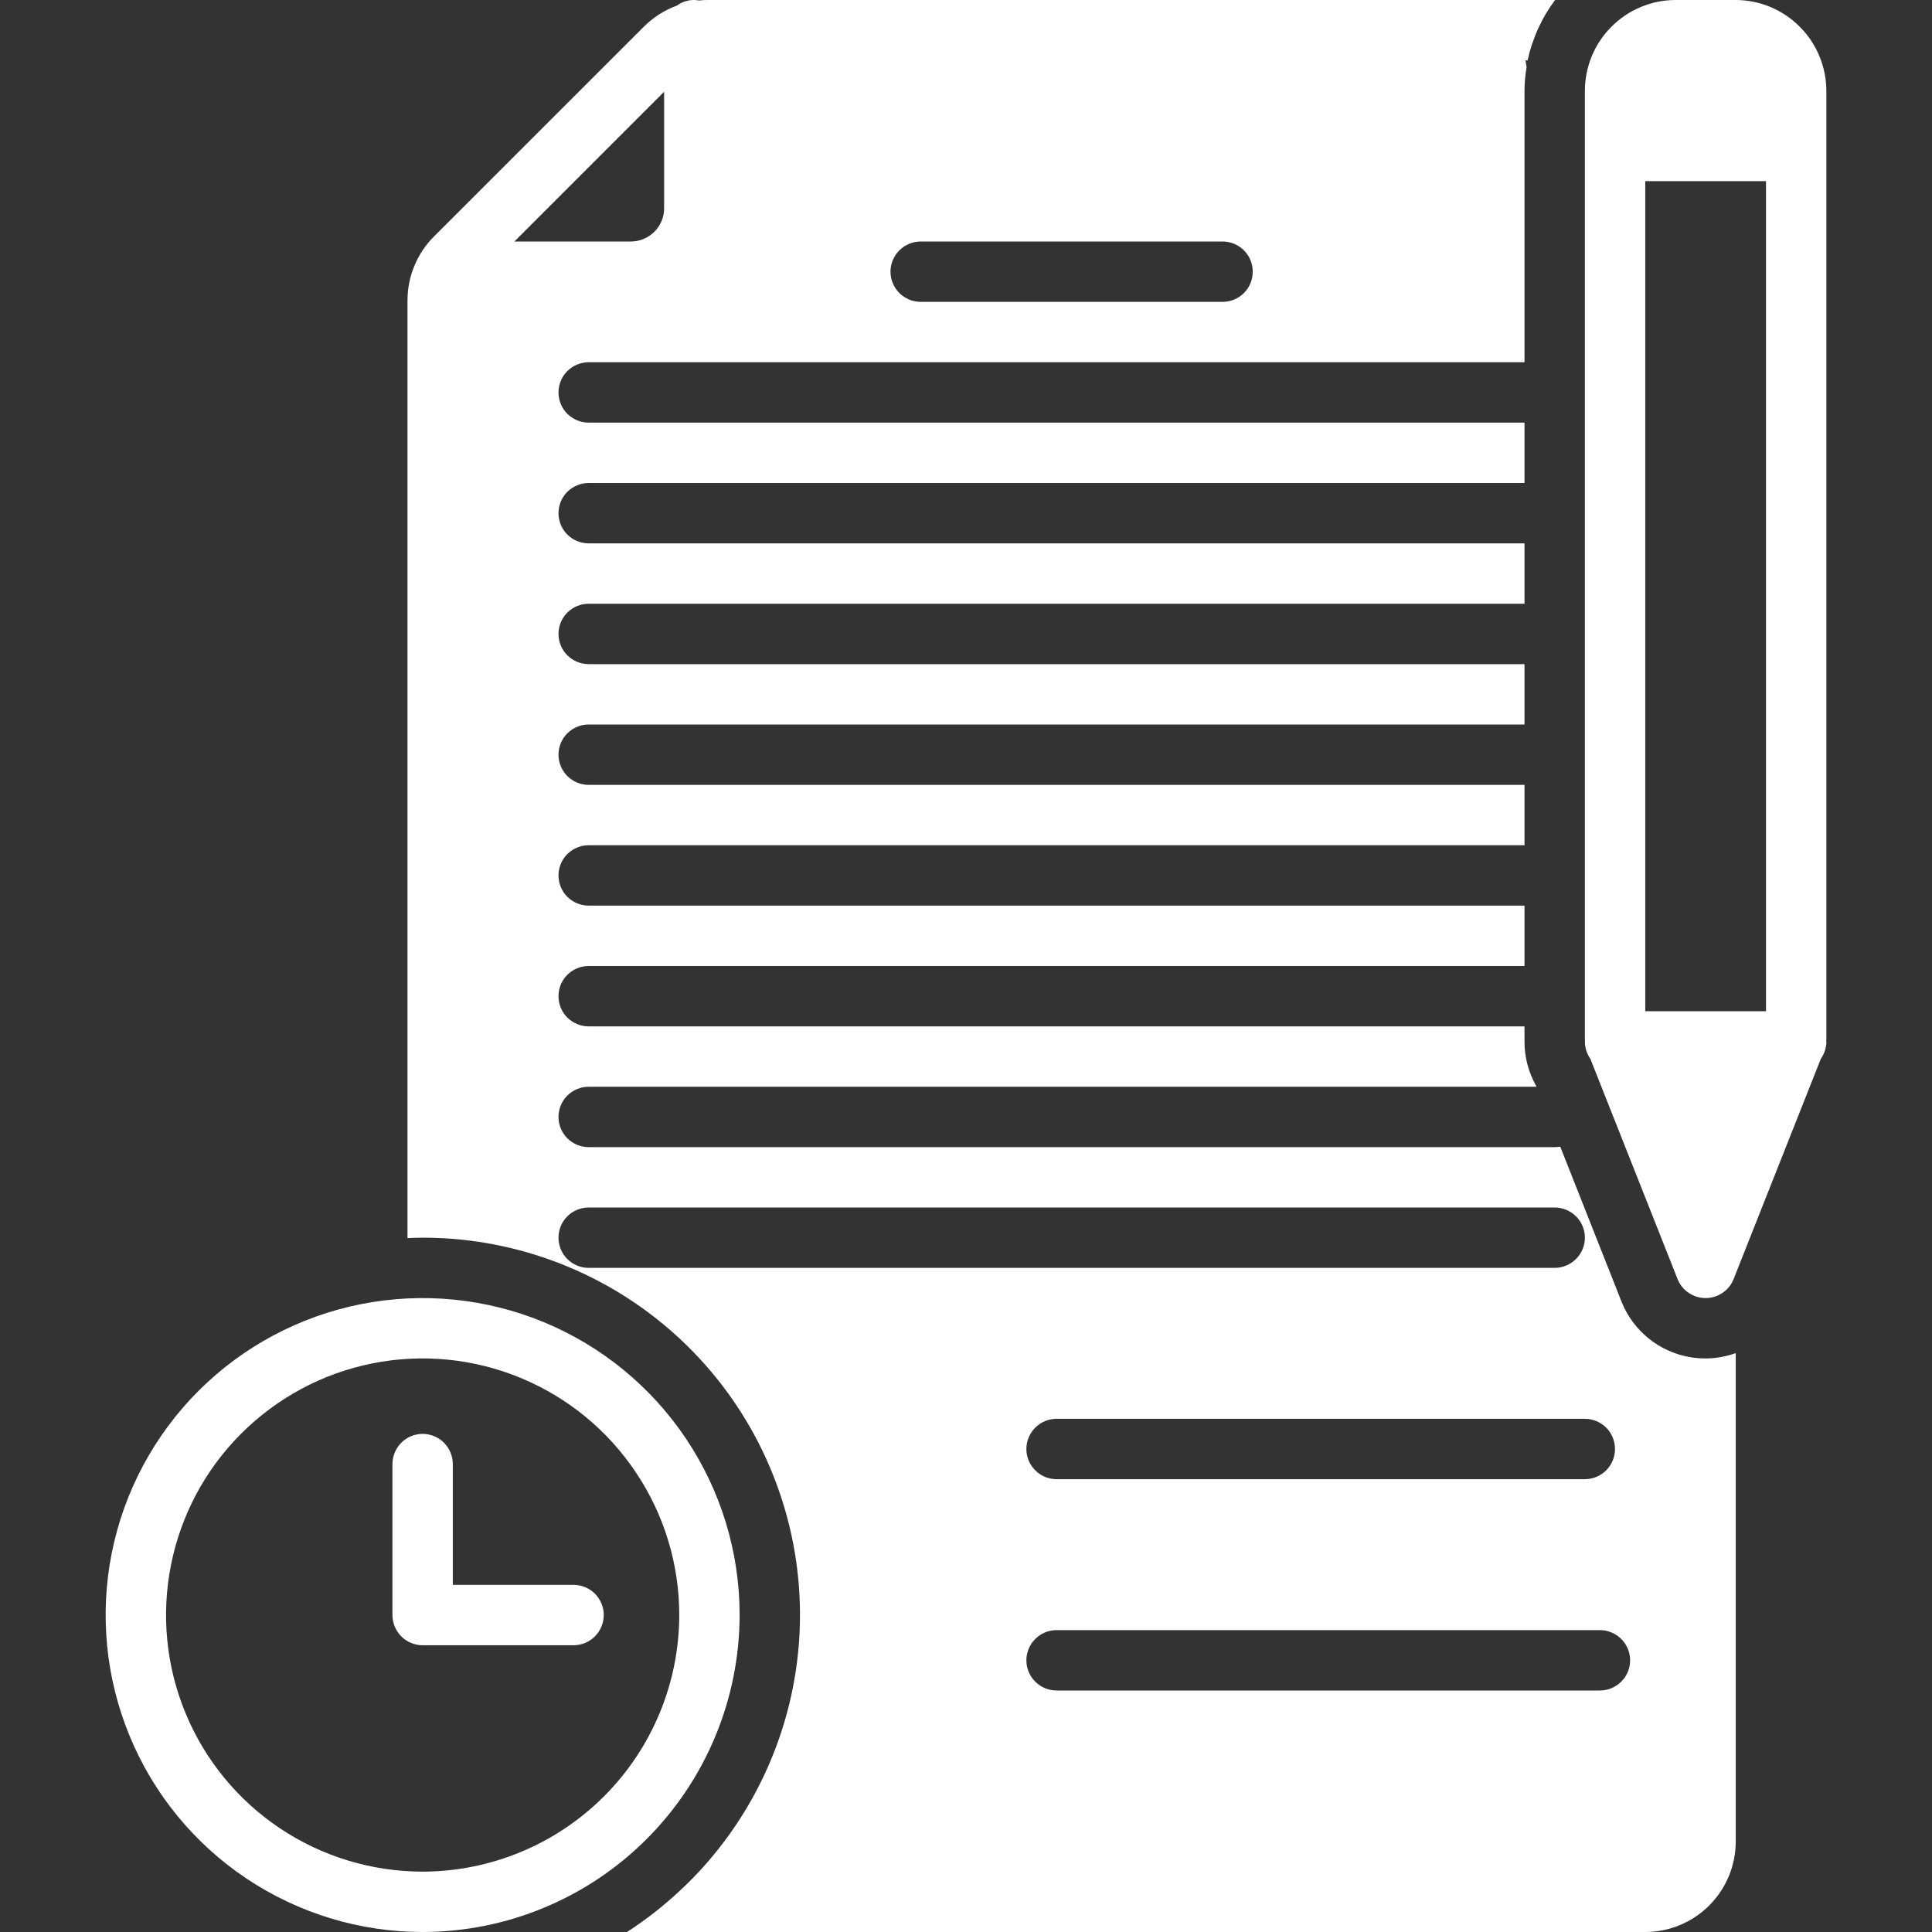 <svg width="24" height="24" viewBox="0 0 24 24" fill="none" xmlns="http://www.w3.org/2000/svg">
<rect x="0" y="0" width="24" height="24" fill="#333333" stroke="none"/>
<g clip-path="url(#clip0_69_403)">
<path d="M21.562 0H20.812C20.513 0.001 20.227 0.121 20.016 0.334C19.805 0.546 19.687 0.834 19.688 1.133V12.907C19.688 12.913 19.689 12.918 19.689 12.923C19.689 12.928 19.688 12.932 19.688 12.938C19.688 13.015 19.712 13.09 19.756 13.153L20.839 15.888C20.866 15.958 20.914 16.018 20.977 16.06C21.039 16.102 21.112 16.125 21.188 16.125C21.263 16.125 21.336 16.102 21.398 16.06C21.461 16.018 21.509 15.958 21.536 15.888L22.619 13.153C22.663 13.09 22.688 13.015 22.688 12.938C22.688 12.932 22.686 12.928 22.686 12.923C22.686 12.918 22.688 12.913 22.688 12.907V1.133C22.688 0.834 22.57 0.546 22.359 0.334C22.148 0.121 21.862 0.001 21.562 0ZM21.938 12.562H20.438V2.25H21.938V12.562ZM9.188 20.062C9.188 19.284 8.957 18.523 8.524 17.875C8.091 17.227 7.476 16.723 6.757 16.425C6.037 16.127 5.246 16.049 4.482 16.201C3.718 16.353 3.016 16.728 2.466 17.278C1.915 17.829 1.54 18.53 1.388 19.294C1.236 20.058 1.314 20.85 1.612 21.569C1.91 22.289 2.415 22.904 3.062 23.336C3.71 23.769 4.471 24 5.25 24C6.294 23.999 7.295 23.584 8.033 22.845C8.771 22.107 9.186 21.106 9.188 20.062ZM5.25 23.25C4.62 23.25 4.003 23.063 3.479 22.713C2.955 22.363 2.546 21.865 2.305 21.282C2.064 20.7 2.001 20.059 2.124 19.441C2.247 18.822 2.55 18.254 2.996 17.809C3.442 17.363 4.01 17.059 4.628 16.936C5.246 16.813 5.887 16.876 6.47 17.118C7.052 17.359 7.55 17.767 7.9 18.292C8.251 18.816 8.438 19.432 8.438 20.062C8.437 20.908 8.1 21.718 7.503 22.315C6.905 22.913 6.095 23.249 5.25 23.25Z" fill="white"/>
<path d="M7.125 19.688H5.625V18.188C5.625 18.088 5.585 17.993 5.515 17.922C5.445 17.852 5.349 17.812 5.25 17.812C5.151 17.812 5.055 17.852 4.985 17.922C4.915 17.993 4.875 18.088 4.875 18.188V20.062C4.875 20.162 4.915 20.257 4.985 20.328C5.055 20.398 5.151 20.438 5.25 20.438H7.125C7.224 20.438 7.32 20.398 7.39 20.328C7.46 20.257 7.5 20.162 7.5 20.062C7.5 19.963 7.46 19.868 7.39 19.797C7.32 19.727 7.224 19.688 7.125 19.688Z" fill="white"/>
<path d="M21.387 16.856L21.378 16.858C21.315 16.869 21.251 16.875 21.188 16.875C20.962 16.876 20.741 16.808 20.555 16.682C20.368 16.555 20.224 16.375 20.141 16.164L19.382 14.244C19.359 14.248 19.336 14.25 19.312 14.25H7.312C7.213 14.25 7.118 14.21 7.047 14.14C6.977 14.07 6.938 13.975 6.938 13.875C6.938 13.775 6.977 13.68 7.047 13.61C7.118 13.54 7.213 13.5 7.312 13.5H19.087L19.083 13.491C18.988 13.322 18.937 13.131 18.938 12.938V12.75H7.312C7.213 12.75 7.118 12.71 7.047 12.64C6.977 12.57 6.938 12.475 6.938 12.375C6.938 12.275 6.977 12.18 7.047 12.11C7.118 12.04 7.213 12 7.312 12H18.938V11.25H7.312C7.213 11.25 7.118 11.21 7.047 11.14C6.977 11.07 6.938 10.975 6.938 10.875C6.938 10.775 6.977 10.68 7.047 10.61C7.118 10.54 7.213 10.5 7.312 10.5H18.938V9.75H7.312C7.213 9.75 7.118 9.71 7.047 9.64C6.977 9.57 6.938 9.474 6.938 9.375C6.938 9.276 6.977 9.18 7.047 9.11C7.118 9.04 7.213 9 7.312 9H18.938V8.25H7.312C7.213 8.25 7.118 8.21 7.047 8.14C6.977 8.07 6.938 7.974 6.938 7.875C6.938 7.776 6.977 7.68 7.047 7.61C7.118 7.54 7.213 7.5 7.312 7.5H18.938V6.75H7.312C7.213 6.75 7.118 6.71 7.047 6.64C6.977 6.57 6.938 6.474 6.938 6.375C6.938 6.276 6.977 6.18 7.047 6.11C7.118 6.04 7.213 6 7.312 6H18.938V5.25H7.312C7.213 5.25 7.118 5.21 7.047 5.14C6.977 5.07 6.938 4.974 6.938 4.875C6.938 4.776 6.977 4.68 7.047 4.61C7.118 4.54 7.213 4.5 7.312 4.5H18.938V1.133C18.938 1.033 18.947 0.933 18.964 0.834L18.95 0.75H18.977C18.991 0.684 19.008 0.619 19.029 0.554C19.033 0.543 19.038 0.531 19.042 0.52C19.06 0.466 19.081 0.413 19.104 0.362C19.108 0.353 19.112 0.345 19.116 0.337C19.142 0.281 19.17 0.227 19.201 0.175L19.207 0.165C19.241 0.108 19.278 0.053 19.318 -5.46042e-07H8.795C8.757 -5.46042e-07 8.719 0.002 8.682 0.006C8.635 -0.003 8.586 -0.002 8.539 0.009C8.492 0.02 8.448 0.04 8.41 0.069C8.256 0.125 8.116 0.214 8 0.33L5.392 2.937C5.287 3.041 5.204 3.165 5.148 3.302C5.091 3.438 5.062 3.585 5.062 3.733V15.38C5.125 15.377 5.187 15.375 5.25 15.375C6.187 15.374 7.103 15.655 7.879 16.18C8.655 16.705 9.256 17.451 9.603 18.322C9.951 19.192 10.03 20.147 9.829 21.062C9.628 21.977 9.158 22.812 8.478 23.457L8.47 23.464C8.26 23.663 8.032 23.843 7.789 24H20.438C20.736 24 21.022 23.881 21.233 23.67C21.444 23.459 21.562 23.173 21.562 22.875V16.809C21.505 16.829 21.447 16.845 21.387 16.856ZM11.438 3H15.188C15.287 3 15.382 3.04 15.453 3.11C15.523 3.18 15.562 3.276 15.562 3.375C15.562 3.474 15.523 3.57 15.453 3.64C15.382 3.71 15.287 3.75 15.188 3.75H11.438C11.338 3.75 11.243 3.71 11.172 3.64C11.102 3.57 11.062 3.474 11.062 3.375C11.062 3.276 11.102 3.18 11.172 3.11C11.243 3.04 11.338 3 11.438 3ZM20.062 18C20.062 18.099 20.023 18.195 19.953 18.265C19.882 18.335 19.787 18.375 19.688 18.375H13.125C13.025 18.375 12.93 18.335 12.86 18.265C12.79 18.195 12.75 18.099 12.75 18C12.75 17.901 12.79 17.805 12.86 17.735C12.93 17.665 13.025 17.625 13.125 17.625H19.688C19.787 17.625 19.882 17.665 19.953 17.735C20.023 17.805 20.062 17.901 20.062 18ZM8.25 1.14V2.588C8.25 2.697 8.206 2.802 8.129 2.879C8.052 2.956 7.947 3 7.838 3H6.39L8.25 1.14ZM7.312 15.75C7.213 15.75 7.118 15.71 7.047 15.64C6.977 15.57 6.938 15.475 6.938 15.375C6.938 15.275 6.977 15.18 7.047 15.11C7.118 15.04 7.213 15 7.312 15H19.312C19.412 15 19.507 15.04 19.578 15.11C19.648 15.18 19.688 15.275 19.688 15.375C19.688 15.475 19.648 15.57 19.578 15.64C19.507 15.71 19.412 15.75 19.312 15.75H7.312ZM19.875 21H13.125C13.025 21 12.93 20.96 12.86 20.89C12.79 20.82 12.75 20.724 12.75 20.625C12.75 20.526 12.79 20.43 12.86 20.36C12.93 20.29 13.025 20.25 13.125 20.25H19.875C19.974 20.25 20.07 20.29 20.14 20.36C20.21 20.43 20.25 20.526 20.25 20.625C20.25 20.724 20.21 20.82 20.14 20.89C20.07 20.96 19.974 21 19.875 21Z" fill="white"/>
</g>
<defs>
<clipPath id="clip0_69_403">
<rect width="24" height="24" fill="white"/>
</clipPath>
</defs>
</svg>
